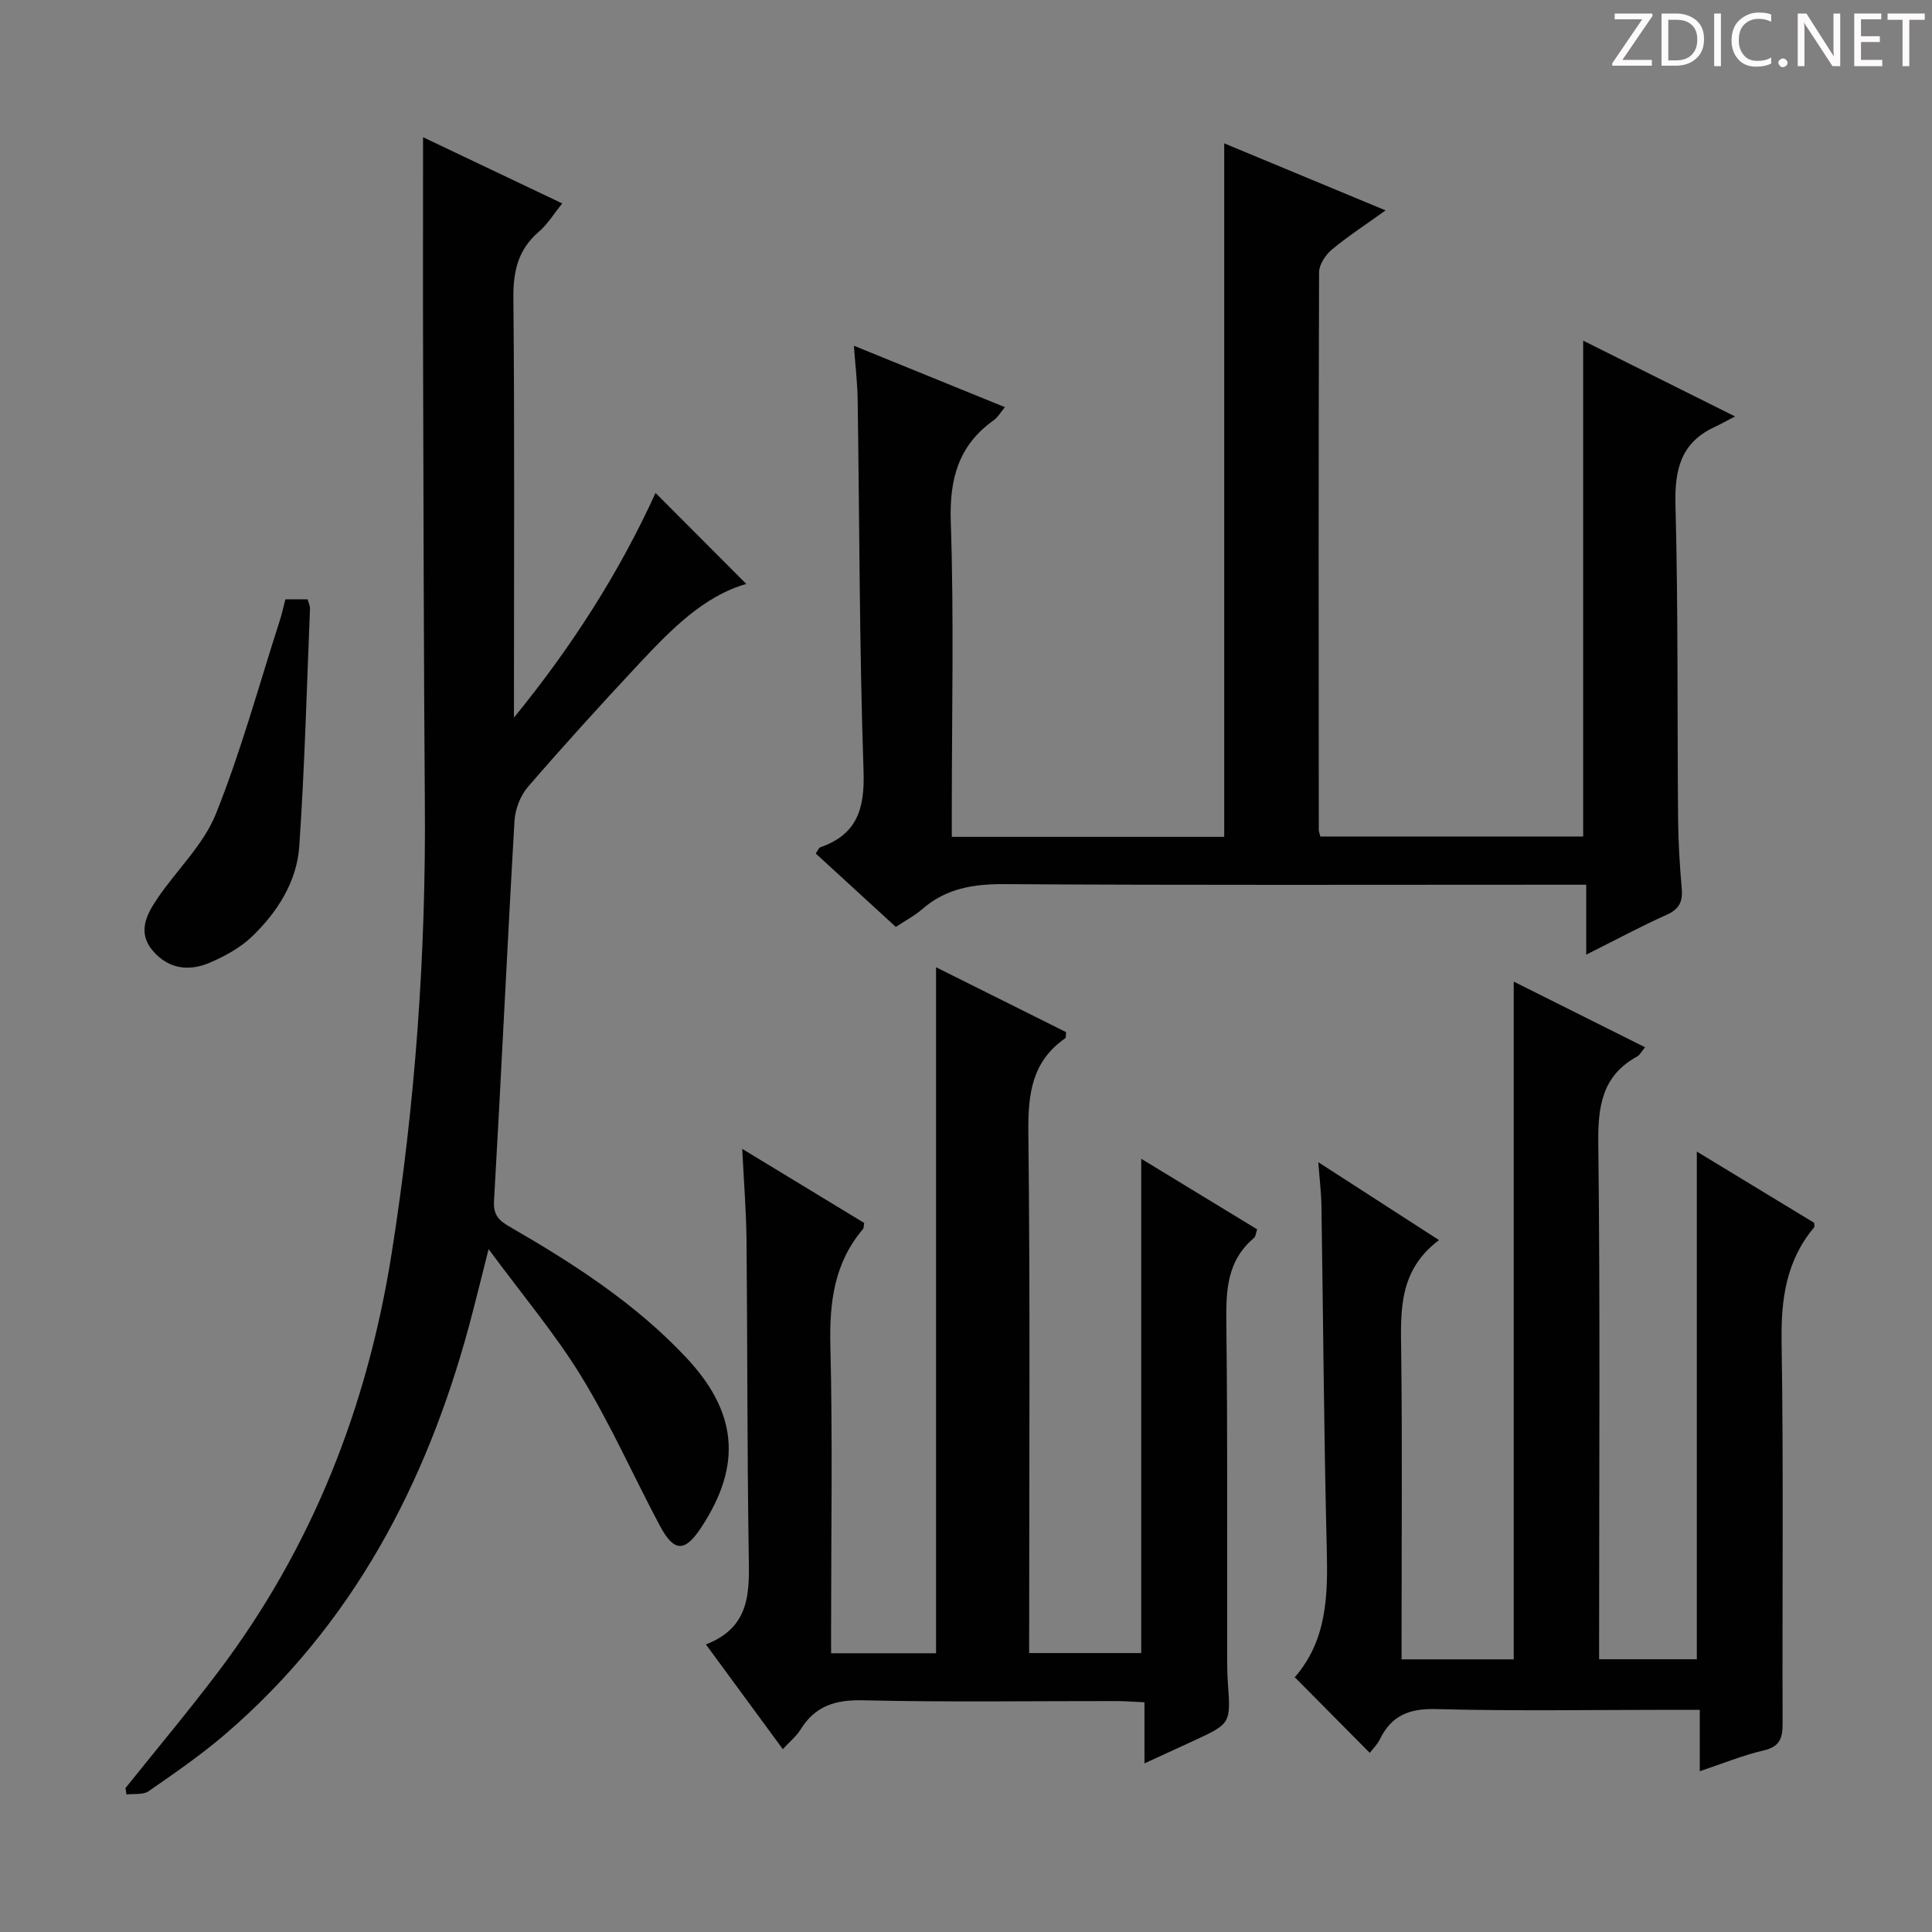 <svg enable-background="new 0 0 400 400" viewBox="0 0 400 400" xmlns="http://www.w3.org/2000/svg"><rect x="0" y="0" width="400" height="400" fill="#808080" stroke="none"/><g fill="#fcfafa"><path d="m342.2 3.2-6.3 9.2h6.1v1.2h-8.2v-.5l6.2-9.1h-5.7v-1.2h7.8v.4z"/><path d="m344 13.7v-10.9h3.1c1.6 0 3 .5 4.1 1.4 1.1 1 1.6 2.2 1.6 3.9s-.5 3-1.6 4-2.5 1.5-4.2 1.5h-3zm1.4-9.6v8.4h1.6c1.4 0 2.5-.4 3.2-1.1.8-.8 1.2-1.8 1.2-3.2s-.4-2.4-1.2-3.1-1.8-1-3.1-1z"/><path d="m356.3 2.8v10.9h-1.4v-10.9z"/><path d="m366.6 13.2c-.8.4-1.8.6-3 .6-1.6 0-2.8-.5-3.7-1.5s-1.4-2.3-1.4-3.9c0-1.7.5-3.2 1.6-4.2s2.4-1.6 4-1.6c1 0 1.9.1 2.6.4v1.5c-.8-.4-1.6-.6-2.6-.6-1.2 0-2.2.4-3 1.2s-1.1 1.9-1.1 3.3c0 1.3.4 2.3 1.1 3.1s1.6 1.1 2.8 1.1c1.1 0 2-.2 2.8-.7v1.3z"/><path d="m368.2 13c0-.3.1-.5.3-.6.2-.2.4-.3.6-.3.3 0 .5.1.7.3s.3.4.3.6-.1.5-.3.6c-.2.2-.4.3-.7.3s-.5-.1-.6-.3c-.2-.2-.3-.4-.3-.6z"/><path d="m381.1 13.7h-1.7l-5.5-8.4c-.2-.2-.3-.5-.4-.7 0 .2.1.8.1 1.5v7.6h-1.4v-10.9h1.8l5.3 8.3c.3.4.4.6.4.8 0-.3-.1-.8-.1-1.6v-7.5h1.4v10.9z"/><path d="m389.7 13.7h-5.8v-10.9h5.6v1.2h-4.2v3.5h3.9v1.2h-3.9v3.7h4.4z"/><path d="m398.4 4.1h-3.1v9.6h-1.4v-9.6h-3.1v-1.3h7.7v1.3z"/></g><path d="m328.41 197.65c0-5.52 0-9.78 0-14.48-2.5 0-4.47 0-6.44 0-37.99 0-75.99.12-113.98-.12-6.44-.04-12.09.86-17.03 5.16-1.62 1.41-3.57 2.42-5.49 3.7-5.52-5.06-11.02-10.1-16.58-15.2.4-.56.59-1.16.95-1.29 7.61-2.66 9.21-7.96 8.95-15.75-.87-25.62-.84-51.27-1.22-76.91-.05-3.46-.47-6.91-.78-11.18 10.77 4.38 20.87 8.49 31.27 12.72-.88 1.04-1.46 2.09-2.34 2.72-7.32 5.22-9.17 12.18-8.87 21.06.67 19.81.21 39.65.21 59.48v5.7h56.4c0-47.76 0-95.41 0-143.58 11.01 4.57 21.85 9.08 33.41 13.88-4.02 2.89-7.74 5.3-11.12 8.11-1.31 1.09-2.64 3.1-2.65 4.69-.13 38.49-.09 76.98-.06 115.48 0 .32.15.64.32 1.35h54.42c0-34.22 0-68.25 0-102.66 9.75 4.86 19.68 9.82 31.44 15.69-1.93 1-3.05 1.64-4.21 2.18-7.05 3.25-8.32 8.88-8.12 16.22.57 21.65.35 43.31.54 64.97.04 4.82.35 9.64.76 14.44.22 2.68-.55 4.22-3.14 5.38-5.28 2.35-10.38 5.11-16.64 8.24z" fill="#010102"/><path d="m87.59 28.41c9.5 4.52 18.9 8.99 28.82 13.71-1.77 2.18-3.05 4.32-4.85 5.86-4.31 3.69-5.32 8.17-5.27 13.72.26 27.16.12 54.33.12 81.5v5.37c11.93-14.6 21.84-30.09 29.31-46.51 6.31 6.33 12.58 12.61 18.79 18.84-8.83 2.53-15.56 9.43-22.12 16.43-7.85 8.39-15.58 16.9-23.09 25.59-1.57 1.82-2.64 4.62-2.78 7.04-1.52 26.23-2.73 52.48-4.24 78.72-.17 2.97 1.11 4.07 3.29 5.33 13.15 7.59 25.87 15.78 36.39 26.94 10.69 11.34 11.74 22.27 3.3 35.18-3.46 5.29-5.69 5.31-8.67-.29-5.45-10.25-10.17-20.94-16.21-30.82-5.44-8.88-12.24-16.93-19.22-26.4-1.57 6.17-2.75 11.06-4.06 15.92-8.89 32.83-24.19 61.88-50.33 84.39-5.03 4.33-10.54 8.13-16 11.92-1.14.79-3.04.48-4.58.68-.07-.44-.14-.89-.21-1.33 6.42-8.02 13.02-15.89 19.21-24.08 19.44-25.74 30.85-54.74 35.89-86.58 4.91-30.99 7.13-62.08 6.88-93.42-.23-29.83-.27-59.66-.36-89.48-.05-15.81-.01-31.6-.01-48.23z" fill="#010102"/><path d="m213.07 342.25h23.21c0-34.09 0-67.95 0-102.34 8.02 4.88 15.91 9.68 24 14.61-.25.7-.29 1.48-.7 1.83-5.59 4.71-5.76 10.92-5.68 17.61.28 23 .14 46 .17 68.99 0 1.83.02 3.67.15 5.5.6 8.4.62 8.4-7.2 12.01-3.15 1.45-6.3 2.89-10.07 4.63 0-4.38 0-8.25 0-12.65-2.25-.1-4.01-.25-5.78-.25-17.5-.02-35 .25-52.49-.16-5.75-.14-9.94 1.17-12.96 6.09-.83 1.35-2.16 2.41-3.65 4.02-5.3-7.22-10.37-14.12-15.92-21.68 9.54-3.68 8.98-11.32 8.86-19.14-.33-21.49-.25-42.99-.45-64.48-.06-5.96-.54-11.91-.89-18.98 9.02 5.48 17.18 10.44 25.25 15.34-.11.63-.06 1.03-.24 1.25-5.97 7.03-6.98 15.2-6.76 24.18.48 19.32.15 38.66.15 57.99v5.67h21.73c0-47.39 0-94.59 0-142.03 8.76 4.37 17.9 8.93 26.92 13.43-.08.7 0 1.15-.16 1.26-6.95 4.82-7.74 11.6-7.65 19.55.39 33.99.17 67.99.17 101.99-.01 1.81-.01 3.62-.01 5.76z" fill="#010102"/><path d="m297.93 256.75c-8.34 6.26-7.94 14.55-7.83 23.02.24 19.32.08 38.65.08 57.97v5.81h23.22c0-46.49 0-93.02 0-140.32l27.2 13.6c-.81.96-1.11 1.61-1.62 1.89-7.28 3.98-8.16 10.29-8.07 18 .4 33.64.17 67.3.17 100.95v5.86h20.23c0-34.71 0-69.53 0-105.11 8.31 5.04 16.33 9.91 24.29 14.75 0 .39.13.79-.02.96-5.78 6.9-6.86 14.85-6.72 23.66.42 26.31.11 52.64.21 78.96.01 3.06-.52 4.87-3.92 5.66-4.3 1-8.44 2.7-13.23 4.3 0-4.44 0-8.21 0-12.71-2.17 0-3.93 0-5.69 0-16.32 0-32.66.28-48.97-.15-5.55-.15-9.19 1.37-11.58 6.26-.56 1.14-1.54 2.08-2.09 2.8-5.11-5.16-10.1-10.19-15.58-15.72-.09.78-.17.35 0 .14 6.79-7.78 6.92-17.07 6.68-26.71-.59-23.62-.73-47.26-1.1-70.89-.04-2.75-.38-5.49-.65-9.11 8.47 5.47 16.25 10.49 24.99 16.13z" fill="#010102"/><path d="m59.09 124.08h4.6c.19.72.52 1.36.49 1.97-.67 16.39-1.1 32.8-2.22 49.16-.5 7.32-4.48 13.56-9.71 18.62-2.43 2.35-5.62 4.11-8.75 5.46-4.26 1.84-8.52 1.41-11.79-2.36-3.35-3.85-1.39-7.55.87-10.9 3.98-5.89 9.52-11.08 12.1-17.49 5.22-12.99 8.91-26.6 13.21-39.95.45-1.4.77-2.85 1.2-4.51z" fill="#010102"/></svg>